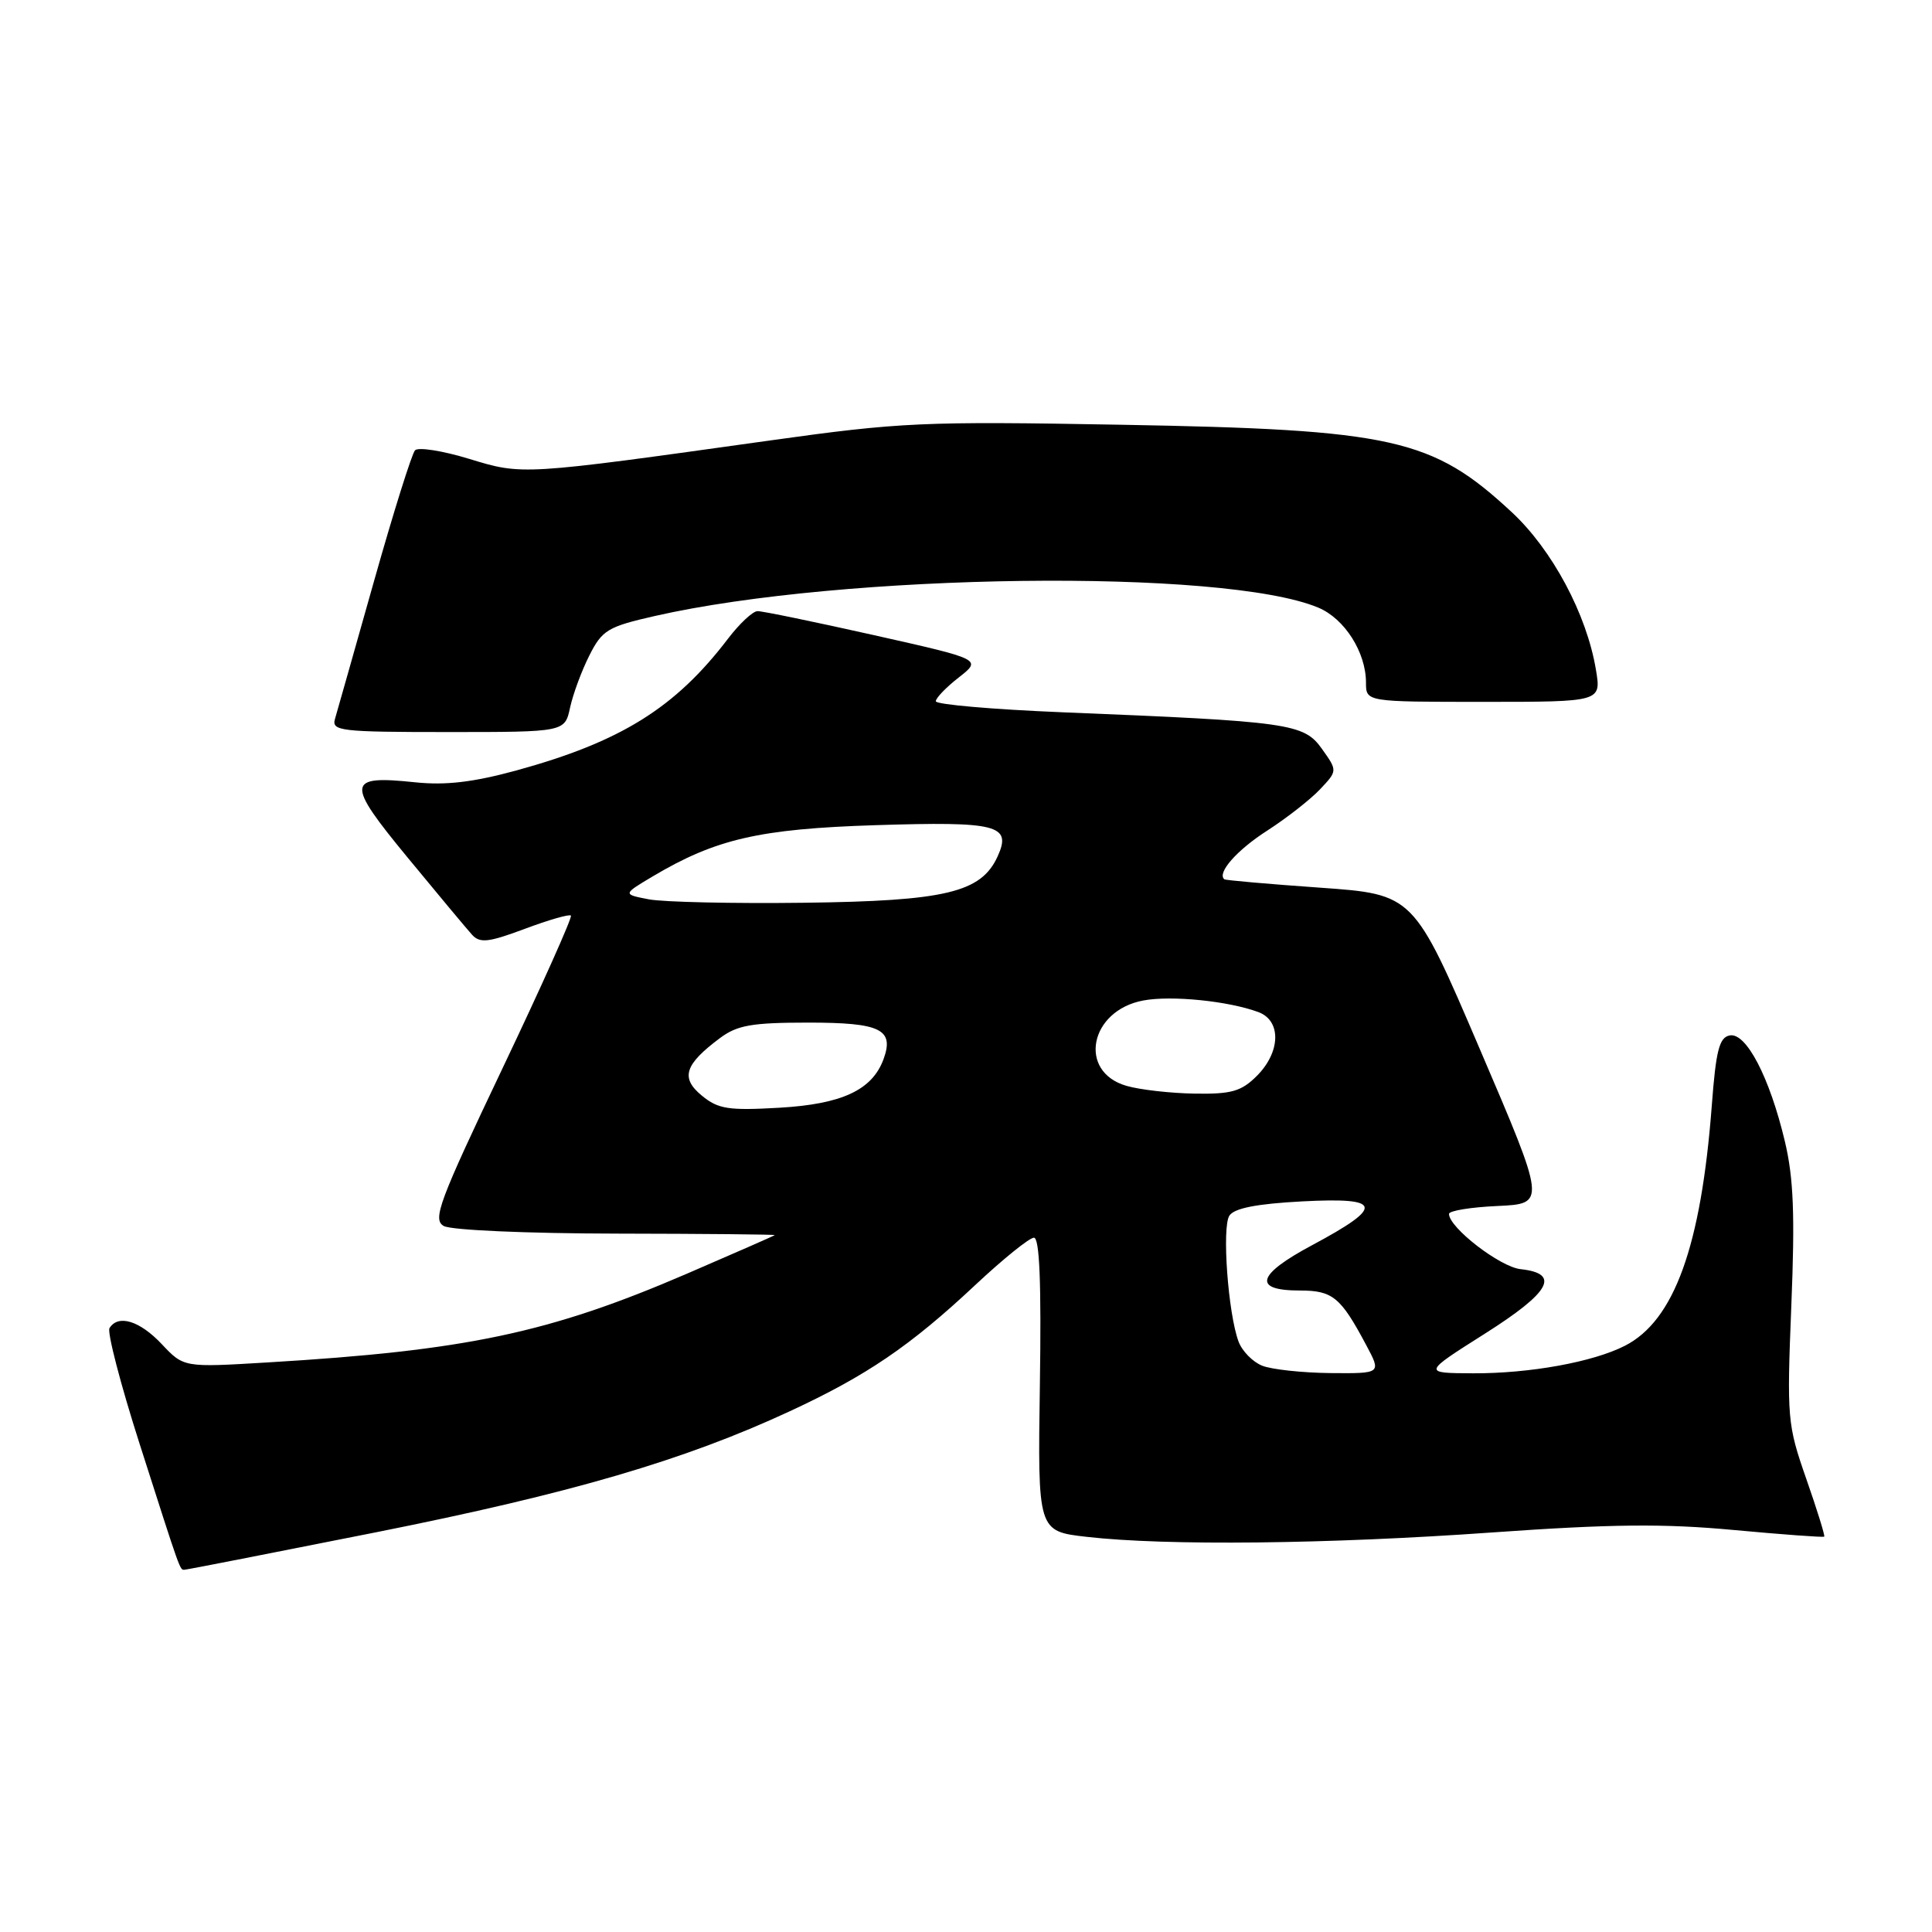 <?xml version="1.0" encoding="UTF-8" standalone="no"?>
<!DOCTYPE svg PUBLIC "-//W3C//DTD SVG 1.1//EN" "http://www.w3.org/Graphics/SVG/1.1/DTD/svg11.dtd" >
<svg xmlns="http://www.w3.org/2000/svg" xmlns:xlink="http://www.w3.org/1999/xlink" version="1.1" viewBox="0 0 256 256">
 <g >
 <path fill="currentColor"
d=" M 49.86 203.03 C 75.67 197.88 90.65 193.50 104.67 186.99 C 114.83 182.28 120.62 178.34 129.21 170.29 C 132.90 166.83 136.41 164.00 137.00 164.00 C 137.75 164.00 137.99 170.00 137.79 183.45 C 137.50 202.90 137.50 202.90 144.00 203.64 C 154.46 204.84 175.98 204.61 197.69 203.06 C 213.50 201.94 220.45 201.87 229.69 202.73 C 236.19 203.33 241.60 203.73 241.72 203.61 C 241.84 203.49 240.77 200.04 239.34 195.95 C 236.83 188.77 236.76 187.94 237.36 173.00 C 237.85 160.98 237.66 156.09 236.50 151.22 C 234.49 142.77 231.38 136.78 229.20 137.20 C 227.81 137.46 227.37 139.19 226.82 146.51 C 225.40 165.15 221.84 174.99 215.31 178.32 C 211.08 180.48 202.70 182.00 195.20 181.97 C 188.50 181.94 188.50 181.94 196.75 176.72 C 205.45 171.21 206.81 168.75 201.49 168.17 C 198.76 167.88 192.00 162.66 192.00 160.85 C 192.00 160.43 194.89 159.96 198.43 159.80 C 204.86 159.50 204.86 159.50 196.08 139.00 C 187.31 118.50 187.31 118.50 174.90 117.62 C 168.08 117.14 162.38 116.64 162.23 116.51 C 161.22 115.68 163.89 112.64 167.90 110.07 C 170.49 108.40 173.65 105.93 174.92 104.58 C 177.23 102.13 177.23 102.13 175.15 99.21 C 172.76 95.86 170.88 95.60 140.75 94.38 C 131.54 94.00 124.00 93.35 124.00 92.92 C 124.00 92.49 125.37 91.07 127.05 89.76 C 130.10 87.37 130.10 87.37 115.80 84.16 C 107.94 82.40 100.99 80.96 100.37 80.98 C 99.75 80.99 98.00 82.62 96.48 84.61 C 89.48 93.80 82.27 98.29 68.42 102.09 C 62.70 103.65 59.06 104.08 55.03 103.66 C 45.87 102.70 45.78 103.64 54.02 113.64 C 58.03 118.51 61.87 123.11 62.55 123.86 C 63.59 125.00 64.72 124.88 69.53 123.08 C 72.68 121.90 75.44 121.10 75.65 121.32 C 75.86 121.53 71.78 130.65 66.57 141.59 C 58.15 159.28 57.29 161.59 58.80 162.45 C 59.75 163.00 69.81 163.44 81.66 163.46 C 93.30 163.48 102.75 163.57 102.66 163.66 C 102.57 163.75 97.33 166.05 91.00 168.78 C 72.79 176.63 61.77 178.96 35.43 180.53 C 24.35 181.20 24.35 181.20 21.43 178.10 C 18.51 175.00 15.66 174.13 14.51 175.98 C 14.18 176.52 15.96 183.38 18.47 191.23 C 24.01 208.54 23.82 208.00 24.44 208.00 C 24.71 208.00 36.15 205.76 49.86 203.03 Z  M 75.54 93.75 C 75.93 91.96 77.08 88.85 78.10 86.84 C 79.79 83.49 80.54 83.04 86.74 81.63 C 111.78 75.93 162.18 75.29 174.67 80.51 C 178.16 81.96 181.00 86.43 181.00 90.45 C 181.00 93.00 181.00 93.00 196.59 93.00 C 212.18 93.00 212.18 93.00 211.47 88.75 C 210.25 81.39 205.68 72.85 200.31 67.86 C 189.78 58.08 184.63 56.92 148.49 56.28 C 122.25 55.81 119.32 55.95 101.99 58.37 C 69.00 62.99 69.27 62.97 62.13 60.79 C 58.62 59.72 55.41 59.22 54.99 59.67 C 54.57 60.13 52.12 67.92 49.56 77.00 C 47.00 86.08 44.67 94.29 44.39 95.25 C 43.91 96.86 45.07 97.00 59.35 97.00 C 74.84 97.00 74.84 97.00 75.54 93.75 Z  M 167.24 180.96 C 165.99 180.46 164.59 179.03 164.12 177.78 C 162.73 174.07 161.89 162.62 162.90 161.08 C 163.55 160.09 166.51 159.51 172.54 159.19 C 183.22 158.63 183.49 159.84 173.85 165.00 C 166.51 168.92 165.95 171.00 172.22 171.00 C 176.59 171.00 177.64 171.86 181.04 178.25 C 183.04 182.00 183.04 182.00 176.27 181.94 C 172.55 181.90 168.48 181.46 167.24 180.96 Z  M 93.00 145.18 C 90.14 142.83 90.70 141.06 95.40 137.55 C 97.69 135.84 99.63 135.50 107.11 135.50 C 116.71 135.50 118.53 136.39 117.06 140.38 C 115.55 144.44 111.56 146.30 103.29 146.78 C 96.51 147.17 95.17 146.96 93.00 145.18 Z  M 149.26 143.88 C 142.78 142.01 144.37 133.90 151.49 132.57 C 155.21 131.87 162.80 132.64 166.75 134.11 C 169.80 135.25 169.70 139.39 166.55 142.55 C 164.48 144.62 163.18 144.99 158.30 144.91 C 155.11 144.86 151.04 144.40 149.26 143.88 Z  M 86.00 119.17 C 82.50 118.50 82.50 118.50 86.50 116.12 C 94.85 111.16 100.64 109.83 116.00 109.34 C 132.20 108.83 134.09 109.31 132.19 113.48 C 130.01 118.26 125.32 119.39 106.50 119.62 C 97.15 119.74 87.92 119.53 86.00 119.17 Z "/>
</g>
</svg>